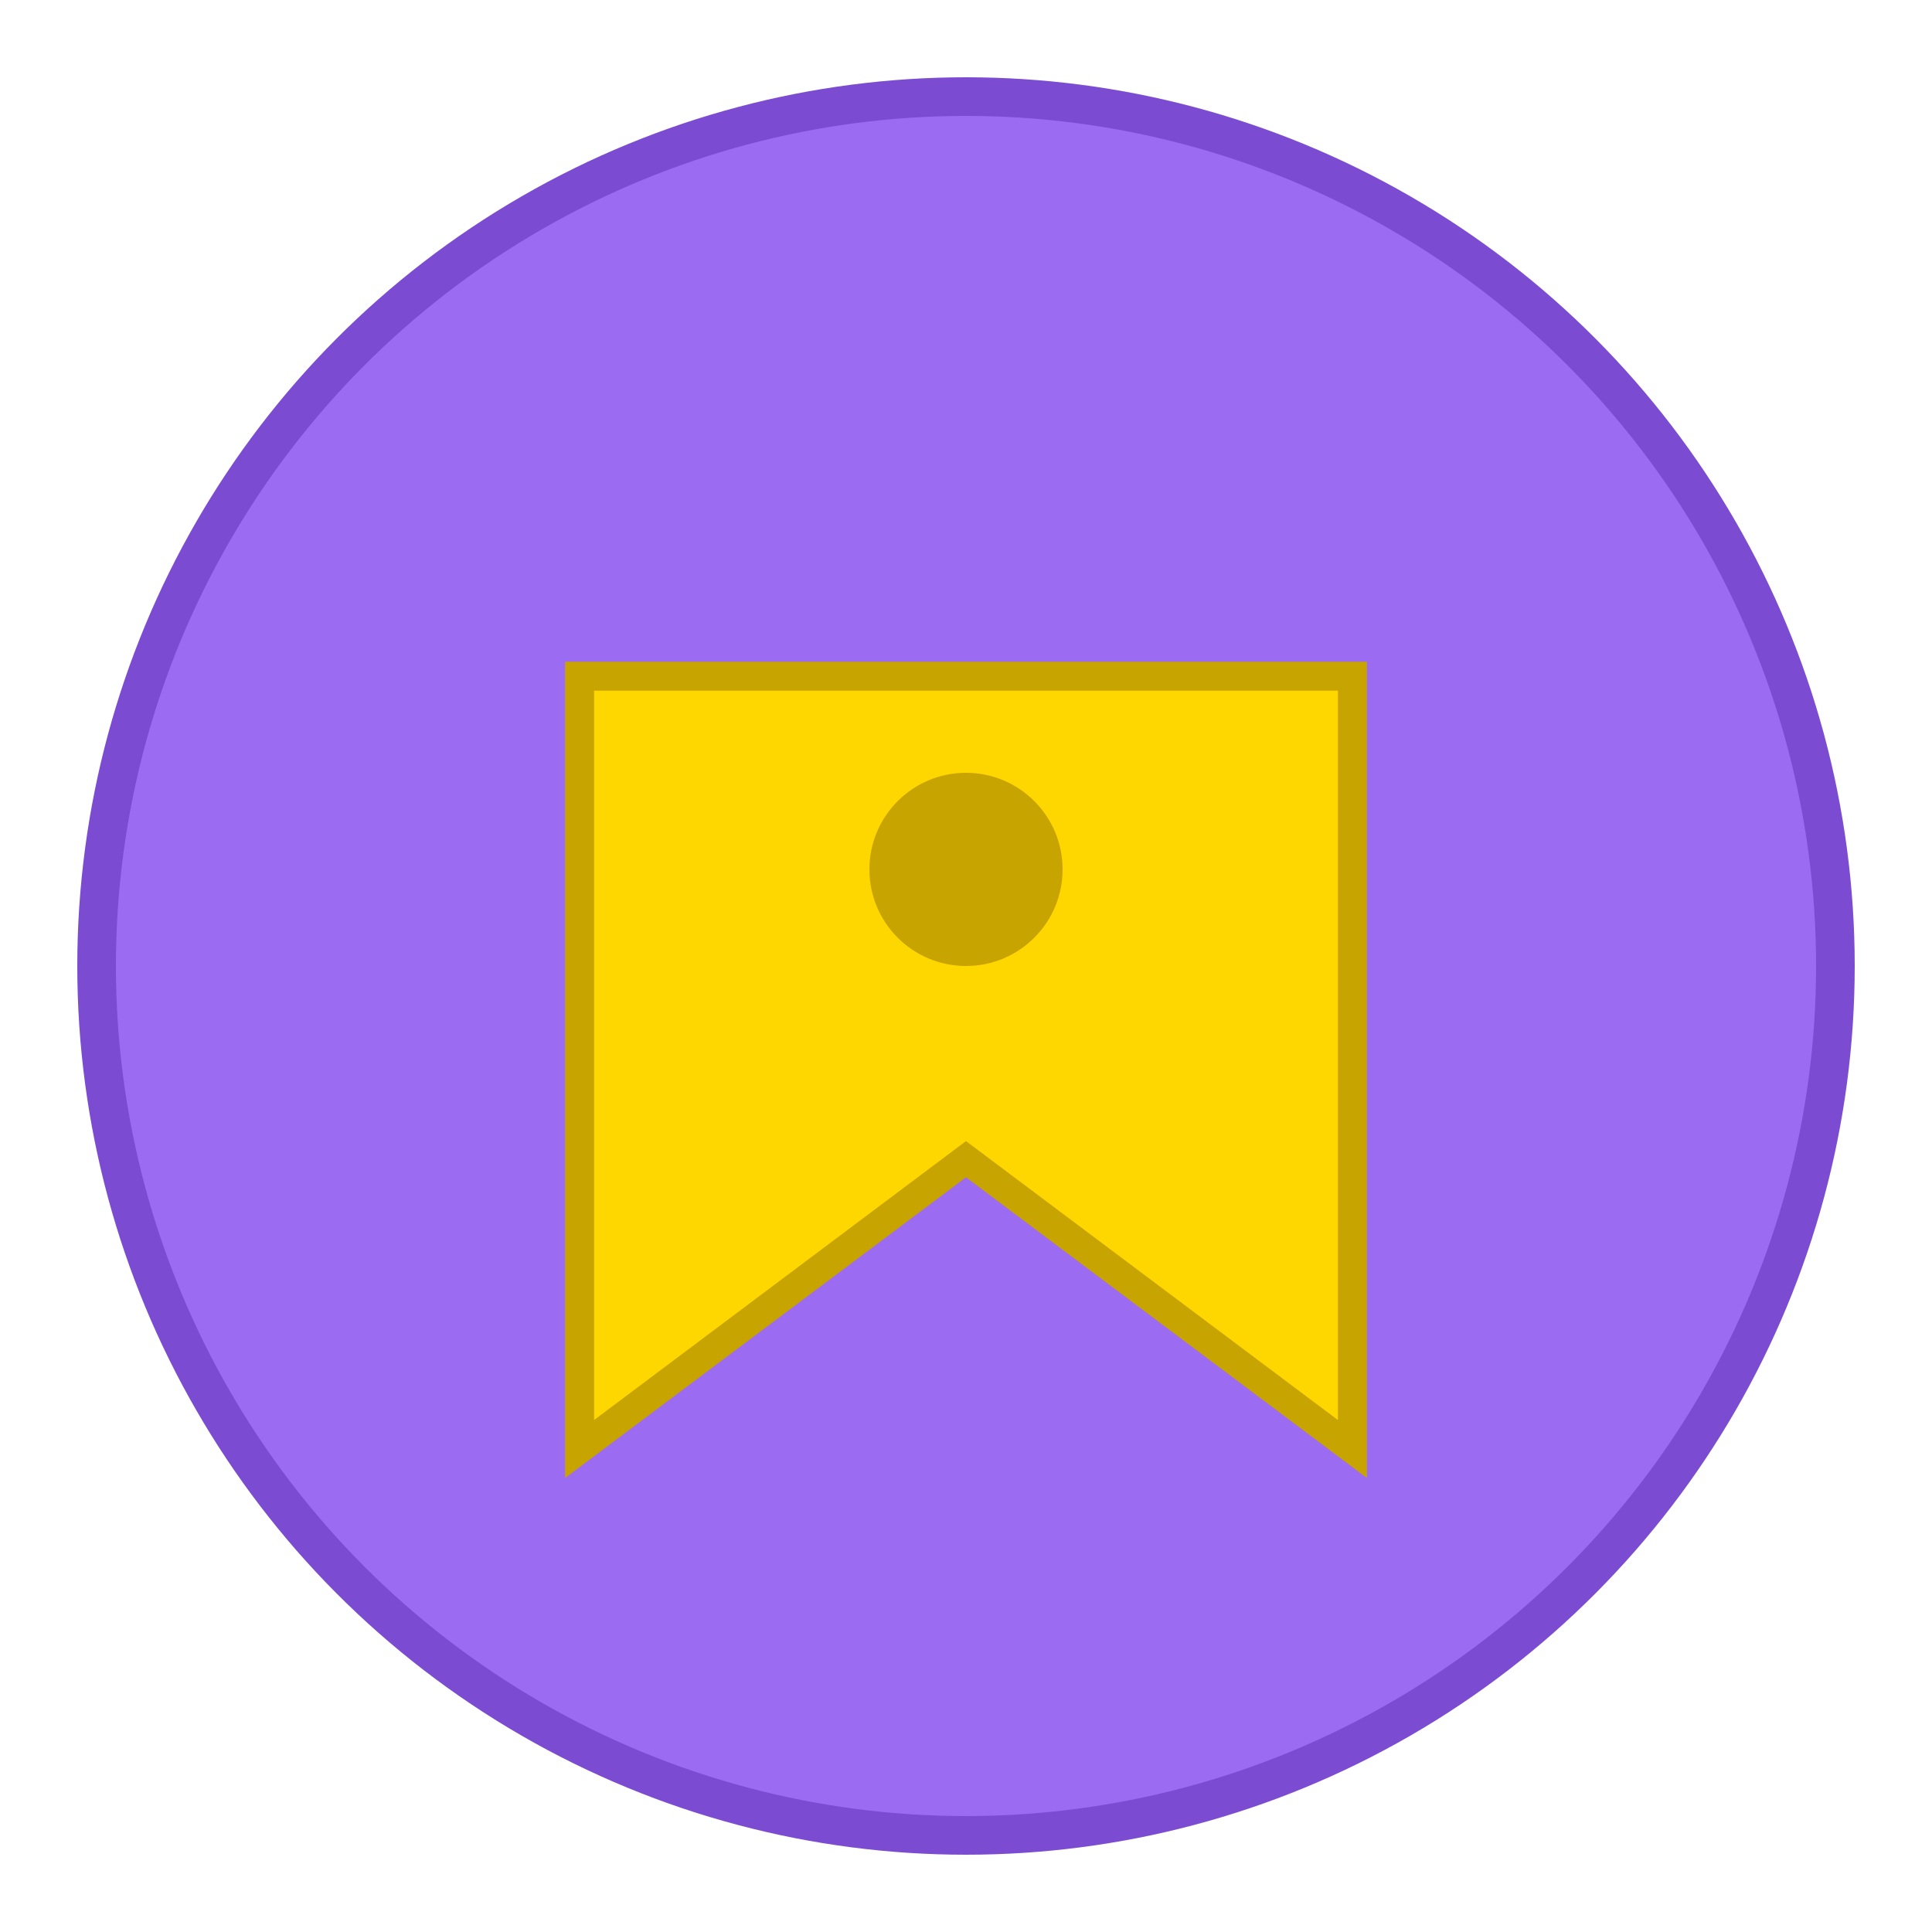 
<svg xmlns="http://www.w3.org/2000/svg" width="100" height="100" viewBox="0 0 100 100">
  <circle cx="50" cy="50" r="45" fill="#9B6BF2" stroke="#7B4BD2" stroke-width="2"/>
  <path d="M30,35 L70,35 L70,75 L50,60 L30,75 Z" fill="#FFD700" stroke="#C8A400" stroke-width="1.5"/>
  <circle cx="50" cy="45" r="5" fill="#C8A400"/>
</svg>
